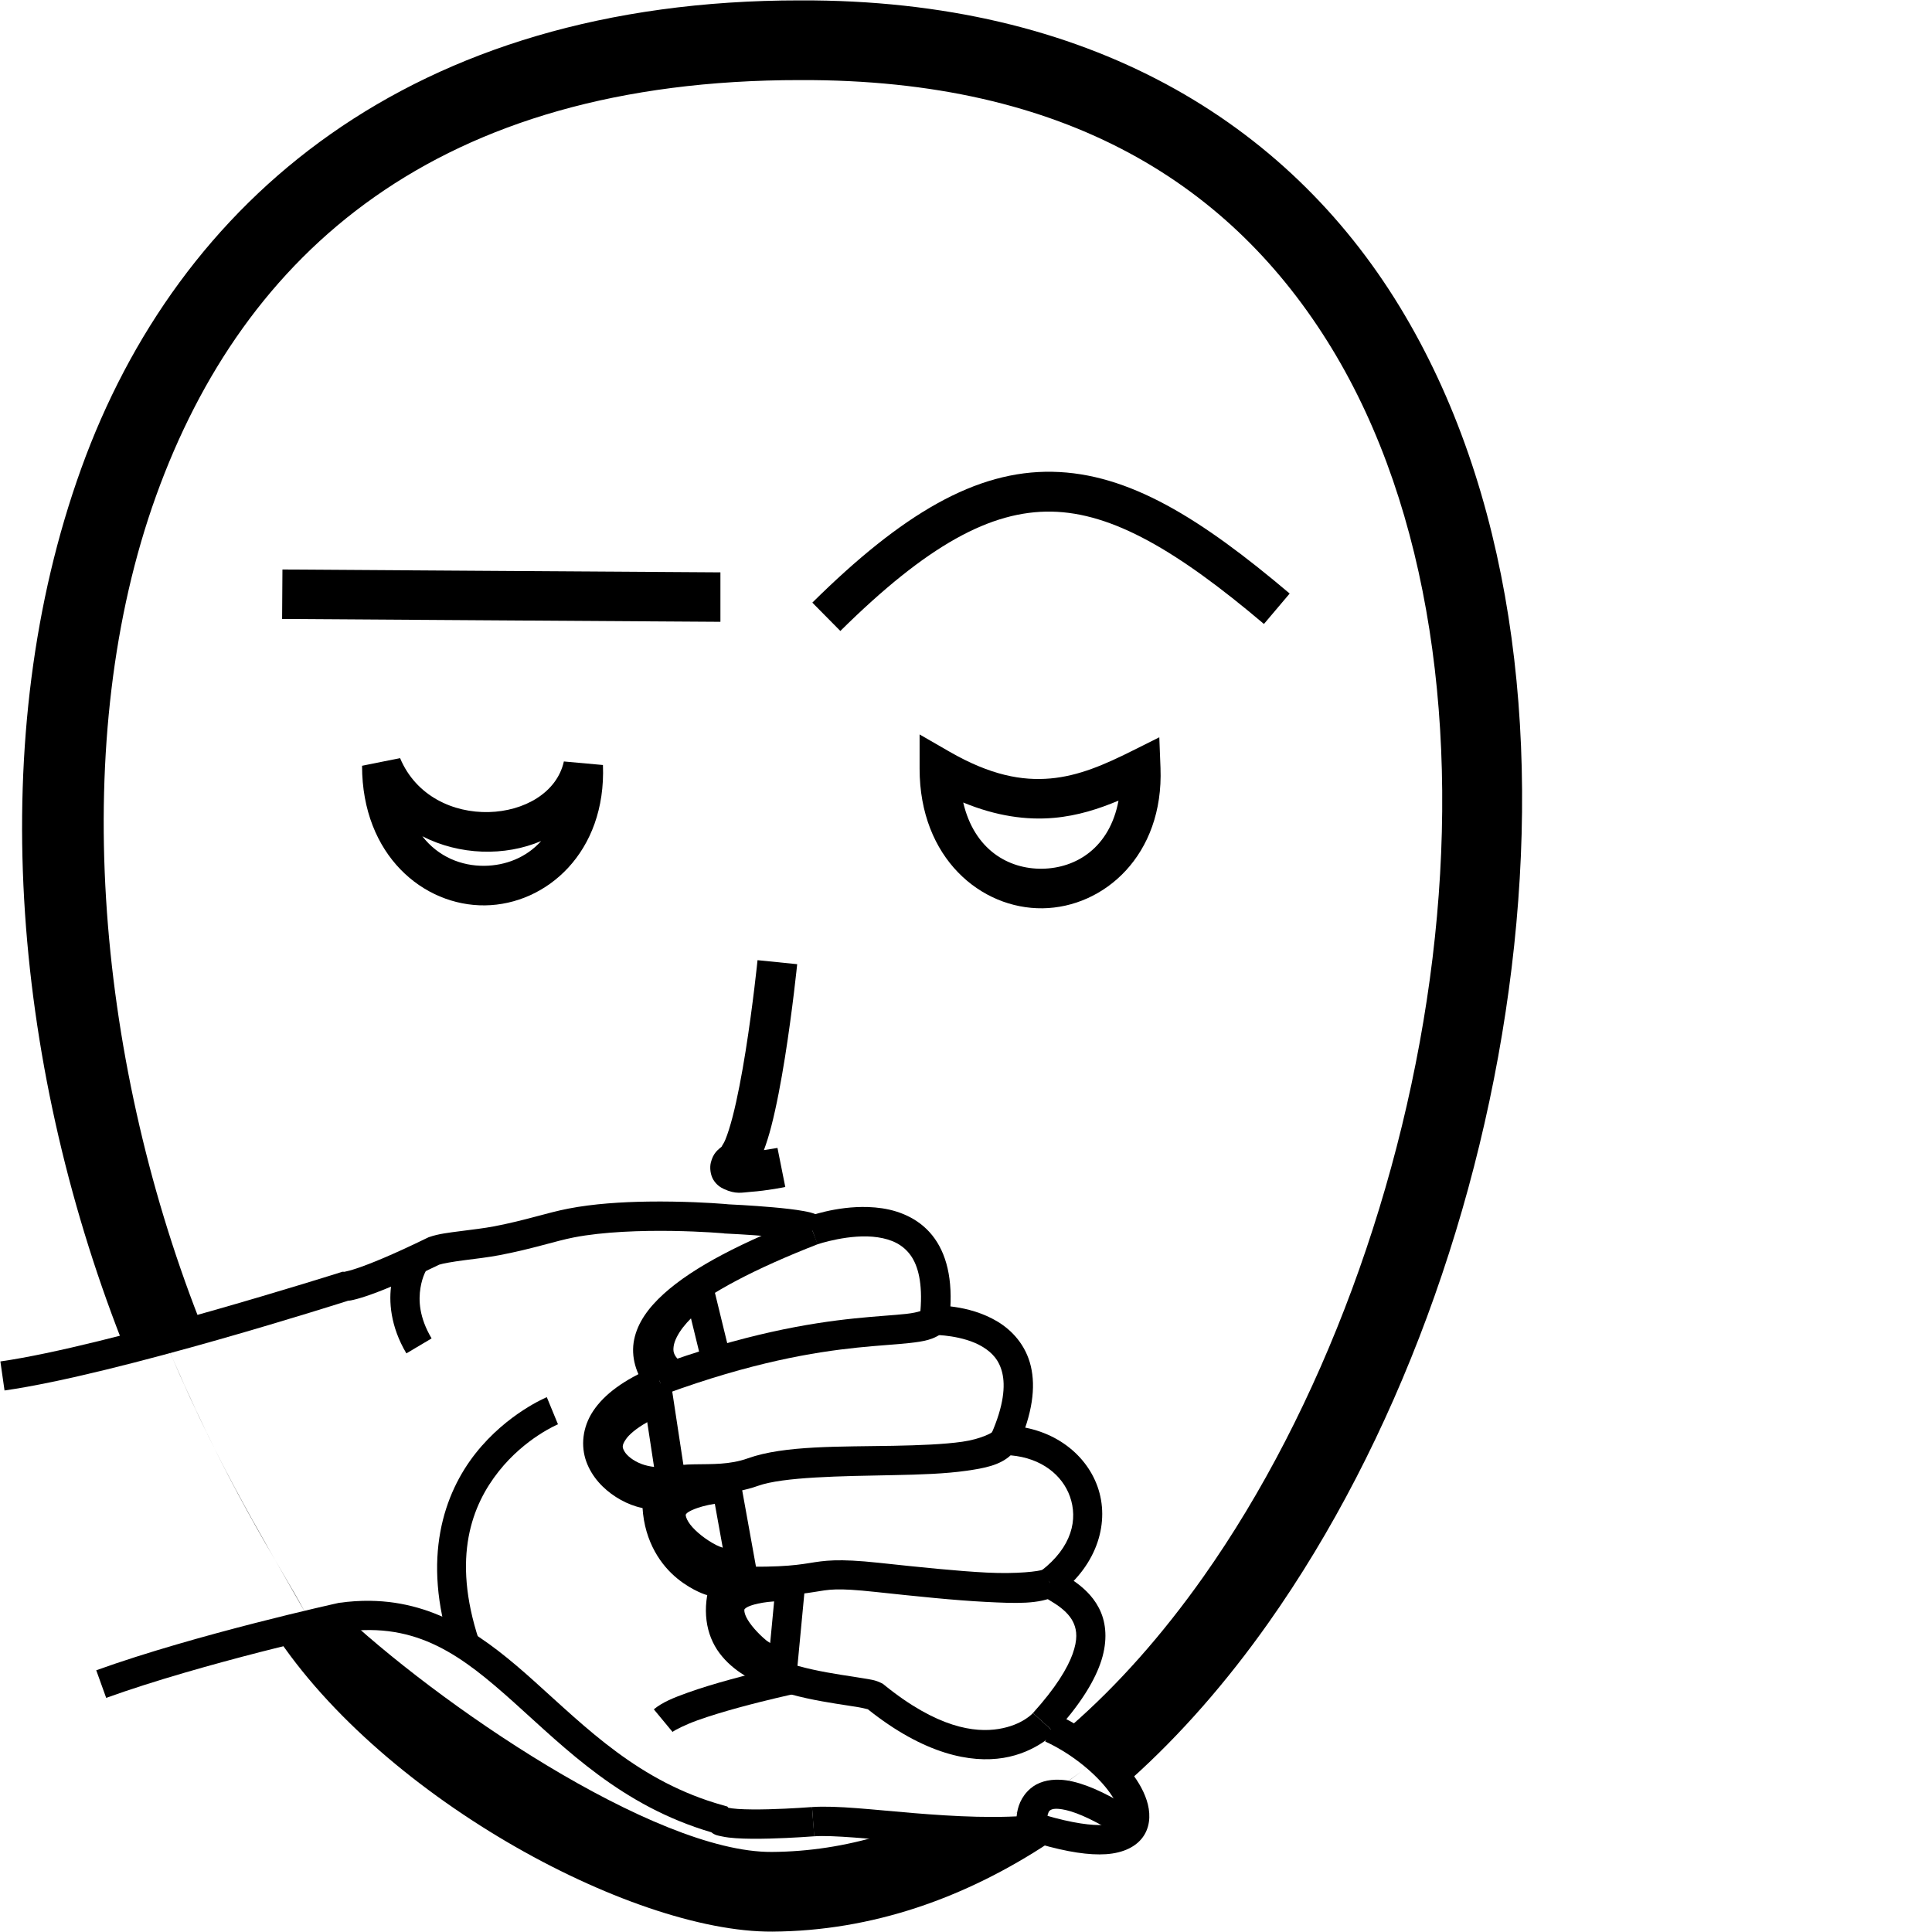 <?xml version="1.0" encoding="UTF-8" standalone="no"?>
<!-- Created with Inkscape (http://www.inkscape.org/) -->

<svg
   xmlns:dc="http://purl.org/dc/elements/1.1/"
   xmlns:cc="http://creativecommons.org/ns#"
   xmlns:rdf="http://www.w3.org/1999/02/22-rdf-syntax-ns#"
   xmlns:svg="http://www.w3.org/2000/svg"
   xmlns="http://www.w3.org/2000/svg"
   xmlns:sodipodi="http://sodipodi.sourceforge.net/DTD/sodipodi-0.dtd"
   xmlns:inkscape="http://www.inkscape.org/namespaces/inkscape"
   width="1000"
   height="1000"
   viewBox="0 0 1000 1000"
   version="1.1"
   id="svg5114"
   inkscape:version="0.92.4 (5da689c313, 2019-01-14)"
   sodipodi:docname="Pai - Mãe.svg">
  <defs
     id="defs5108" />
  <sodipodi:namedview
     id="base"
     pagecolor="#ffffff"
     bordercolor="#666666"
     borderopacity="1.0"
     inkscape:pageopacity="0.0"
     inkscape:pageshadow="2"
     inkscape:zoom="0.70710678"
     inkscape:cx="429.00075"
     inkscape:cy="435.94398"
     inkscape:document-units="px"
     inkscape:current-layer="layer1"
     showgrid="false"
     units="px"
     inkscape:window-width="681"
     inkscape:window-height="706"
     inkscape:window-x="-7"
     inkscape:window-y="0"
     inkscape:window-maximized="0" />
  <g
     inkscape:label="Camada 1"
     inkscape:groupmode="layer"
     id="layer1"
     transform="translate(0,-32.417)">
    <path
       style="color:#000000;font-style:normal;font-variant:normal;font-weight:normal;font-stretch:normal;font-size:medium;line-height:normal;font-family:sans-serif;font-variant-ligatures:normal;font-variant-position:normal;font-variant-caps:normal;font-variant-numeric:normal;font-variant-alternates:normal;font-feature-settings:normal;text-indent:0;text-align:start;text-decoration:none;text-decoration-line:none;text-decoration-style:solid;text-decoration-color:#000000;letter-spacing:normal;word-spacing:normal;text-transform:none;writing-mode:lr-tb;direction:ltr;text-orientation:mixed;dominant-baseline:auto;baseline-shift:baseline;text-anchor:start;white-space:normal;shape-padding:0;clip-rule:nonzero;display:inline;overflow:visible;visibility:visible;opacity:1;isolation:auto;mix-blend-mode:normal;color-interpolation:sRGB;color-interpolation-filters:linearRGB;solid-color:#000000;solid-opacity:1;vector-effect:none;fill:#000000;fill-opacity:1;fill-rule:nonzero;stroke:none;stroke-width:41.249;stroke-linecap:butt;stroke-linejoin:miter;stroke-miterlimit:4;stroke-dasharray:none;stroke-dashoffset:0;stroke-opacity:1;color-rendering:auto;image-rendering:auto;shape-rendering:auto;text-rendering:auto;enable-background:accumulate"
       d="M 414.122,32.617 C 212.365,32.572 92.019,136.384 42.049,274.893 -7.929,413.422 6.282,580.925 62.901,725.993 l 20.128,-5.295 c 33.807,81.027 61.159,120.537 74.968,146.392 -5.759,2.218 -14.11,4.733 -18.858,6.03 54.429,87.6 186.917,159.538 260.594,159.099 51.685,-0.308 100.022,-17.369 143.74,-46.331 -4.616,-3.733 -46.423,0.193 -45.232,-0.618 9.42,-5.268 57.036,-27.348 73.212,-46.968 6.871,5.865 10.209,10.97 13.826,15.129 25.885,-23.187 49.715,-50.575 71.156,-80.899 66.109,-93.493 111.063,-216.146 125.994,-339.255 14.931,-123.109 -0.019,-247.13 -58.025,-342.235 C 666.403,95.943 563.621,32.075 414.152,32.617 Z m 0.067,41.254 h 0.038 0.045 c 138.039,-0.508 223.658,54.609 274.916,138.65 51.258,84.041 66.421,199.322 52.295,315.789 -14.125,116.467 -57.395,233.67 -118.725,320.406 -21.082,29.815 -44.115,55.882 -68.683,77.276 6.48,4.366 10.062,6.732 17.378,12.311 -13.803,18.252 -73.272,46.936 -73.272,46.936 0,0 -32.822,-2.241 -42.313,-2.826 -18.388,5.504 -37.222,8.448 -56.381,8.562 -60.805,0.362 -174.216,-77.544 -225.151,-126.125 l -16.34,2.242 C 133.348,823.623 111.161,788.406 83.029,720.698 l 20.011,-5.543 C 49.52,578.03 35.581,414.375 80.852,288.893 126.122,163.411 226.027,73.802 414.189,73.87 Z"
       id="path10-9"
       inkscape:connector-curvature="0"
       sodipodi:nodetypes="csccccsccccssccccccsssccccsccccscc" />
    <path
       style="color:#000000;font-style:normal;font-variant:normal;font-weight:normal;font-stretch:normal;font-size:medium;line-height:normal;font-family:sans-serif;font-variant-ligatures:normal;font-variant-position:normal;font-variant-caps:normal;font-variant-numeric:normal;font-variant-alternates:normal;font-feature-settings:normal;text-indent:0;text-align:start;text-decoration:none;text-decoration-line:none;text-decoration-style:solid;text-decoration-color:#000000;letter-spacing:normal;word-spacing:normal;text-transform:none;writing-mode:lr-tb;direction:ltr;text-orientation:mixed;dominant-baseline:auto;baseline-shift:baseline;text-anchor:start;white-space:normal;shape-padding:0;clip-rule:nonzero;display:inline;overflow:visible;visibility:visible;opacity:1;isolation:auto;mix-blend-mode:normal;color-interpolation:sRGB;color-interpolation-filters:linearRGB;solid-color:#000000;solid-opacity:1;vector-effect:none;fill:#000000;fill-opacity:1;fill-rule:nonzero;stroke:none;stroke-width:20.624;stroke-linecap:butt;stroke-linejoin:miter;stroke-miterlimit:4;stroke-dasharray:none;stroke-dashoffset:0;stroke-opacity:1;color-rendering:auto;image-rendering:auto;shape-rendering:auto;text-rendering:auto;enable-background:accumulate"
       d="m 392.098,529.4 c 0,0 -2.326,22.957 -6.174,47.07 -1.924,12.057 -4.242,24.401 -6.732,33.994 -1.245,4.796 -2.549,8.916 -3.717,11.756 -1.168,2.84 -2.677,4.325 -1.594,3.422 -2.282,1.902 -4.699,3.49 -5.963,8.547 -0.632,2.529 -0.27,6.295 1.344,8.926 1.614,2.63 3.712,3.917 5.299,4.664 6.348,2.987 9.606,1.841 13.922,1.543 8.632,-0.595 17.98,-2.52 17.98,-2.52 l -4.045,-20.225 c 0,0 -3.182,0.556 -7.027,1.137 1.366,-3.664 2.613,-7.635 3.764,-12.066 2.783,-10.72 5.154,-23.505 7.137,-35.928 3.965,-24.846 6.326,-48.246 6.326,-48.246 z"
       id="path971"
       inkscape:connector-curvature="0" />
    <path
       style="color:#000000;font-style:normal;font-variant:normal;font-weight:normal;font-stretch:normal;font-size:medium;line-height:normal;font-family:sans-serif;font-variant-ligatures:normal;font-variant-position:normal;font-variant-caps:normal;font-variant-numeric:normal;font-variant-alternates:normal;font-feature-settings:normal;text-indent:0;text-align:start;text-decoration:none;text-decoration-line:none;text-decoration-style:solid;text-decoration-color:#000000;letter-spacing:normal;word-spacing:normal;text-transform:none;writing-mode:lr-tb;direction:ltr;text-orientation:mixed;dominant-baseline:auto;baseline-shift:baseline;text-anchor:start;white-space:normal;shape-padding:0;clip-rule:nonzero;display:inline;overflow:visible;visibility:visible;opacity:1;isolation:auto;mix-blend-mode:normal;color-interpolation:sRGB;color-interpolation-filters:linearRGB;solid-color:#000000;solid-opacity:1;vector-effect:none;fill:#000000;fill-opacity:1;fill-rule:nonzero;stroke:none;stroke-width:15.181;stroke-linecap:butt;stroke-linejoin:miter;stroke-miterlimit:4;stroke-dasharray:none;stroke-dashoffset:0;stroke-opacity:1;color-rendering:auto;image-rendering:auto;shape-rendering:auto;text-rendering:auto;enable-background:accumulate"
       d="m 335.178,654.361 c -13.397,0.199 -28.066,1.121 -41.006,3.633 -11.311,2.196 -21.782,5.975 -38.408,9.174 -4.97,0.956 -11.422,1.711 -17.48,2.494 -6.059,0.783 -11.464,1.407 -16.141,3.059 l -0.408,0.145 -0.391,0.189 c -19.008,9.269 -30.347,13.752 -36.666,15.859 -3.16,1.054 -5.063,1.513 -5.994,1.695 -0.373,0.073 -0.343,0.088 -0.314,0.1 l -1.104,-0.043 -1.268,0.402 c 0,0 -120.352,38.108 -175.799,46.029 L 2.346,752.125 C 61.116,743.729 179.103,706.011 180.23,705.65 c 0.588,-0.057 0.701,-0.013 1.373,-0.145 1.76,-0.345 4.246,-0.981 7.877,-2.191 7.157,-2.387 18.916,-7.105 37.834,-16.301 1.736,-0.596 7.061,-1.541 12.914,-2.297 5.906,-0.763 12.538,-1.514 18.402,-2.643 17.615,-3.389 28.714,-7.291 38.434,-9.178 15.301,-2.97 35.007,-3.586 50.744,-3.348 7.869,0.119 14.769,0.437 19.707,0.734 2.469,0.149 4.45,0.292 5.805,0.4 0.607,0.049 1.041,0.088 1.371,0.119 l 0.234,0.07 0.939,0.041 c 0,0 11.653,0.525 22.842,1.52 5.595,0.497 11.113,1.13 14.645,1.785 1.766,0.327 3.134,0.759 3.09,0.74 -0.022,-0.009 -0.509,0.076 -1.779,-1.426 -0.635,-0.751 -1.476,-2.164 -1.613,-3.984 -0.137,-1.821 0.565,-3.602 1.236,-4.561 l 12.438,8.705 c 0.842,-1.203 1.619,-3.224 1.465,-5.281 -0.155,-2.058 -1.106,-3.705 -1.936,-4.686 -1.659,-1.961 -2.877,-2.319 -3.924,-2.76 -2.093,-0.881 -3.949,-1.255 -6.209,-1.674 -4.519,-0.838 -10.247,-1.463 -16.068,-1.98 -11.422,-1.015 -22.624,-1.516 -23.061,-1.535 -0.034,-0.004 -0.081,-0.01 -0.113,-0.014 -0.182,-0.021 -0.363,-0.037 -0.584,-0.059 -0.441,-0.042 -1.023,-0.093 -1.758,-0.152 -1.47,-0.118 -3.54,-0.267 -6.107,-0.422 -5.134,-0.309 -12.245,-0.637 -20.389,-0.76 -4.072,-0.062 -8.396,-0.076 -12.861,-0.01 z"
       id="path6851"
       inkscape:connector-curvature="0" />
    <path
       style="color:#000000;font-style:normal;font-variant:normal;font-weight:normal;font-stretch:normal;font-size:medium;line-height:normal;font-family:sans-serif;font-variant-ligatures:normal;font-variant-position:normal;font-variant-caps:normal;font-variant-numeric:normal;font-variant-alternates:normal;font-feature-settings:normal;text-indent:0;text-align:start;text-decoration:none;text-decoration-line:none;text-decoration-style:solid;text-decoration-color:#000000;letter-spacing:normal;word-spacing:normal;text-transform:none;writing-mode:lr-tb;direction:ltr;text-orientation:mixed;dominant-baseline:auto;baseline-shift:baseline;text-anchor:start;white-space:normal;shape-padding:0;clip-rule:nonzero;display:inline;overflow:visible;visibility:visible;opacity:1;isolation:auto;mix-blend-mode:normal;color-interpolation:sRGB;color-interpolation-filters:linearRGB;solid-color:#000000;solid-opacity:1;vector-effect:none;fill:#000000;fill-opacity:1;fill-rule:nonzero;stroke:none;stroke-width:15.181;stroke-linecap:butt;stroke-linejoin:miter;stroke-miterlimit:4;stroke-dasharray:none;stroke-dashoffset:0;stroke-opacity:1;color-rendering:auto;image-rendering:auto;shape-rendering:auto;text-rendering:auto;enable-background:accumulate"
       d="m 449.307,657.178 c -16.779,-0.569 -31.389,5.027 -31.389,5.027 l 5.172,14.271 c 0,0 17.004,-5.765 31.252,-3.629 7.124,1.068 13,3.697 17.08,9.447 3.74,5.271 6.189,14.256 4.986,28.742 -1.543,0.495 -3.773,1.045 -7.369,1.447 -6.246,0.699 -15.227,1.148 -26.82,2.352 -23.186,2.408 -56.905,7.93 -103.521,25.043 l 5.23,14.25 c 45.393,-16.664 77.523,-21.874 99.857,-24.193 11.167,-1.16 19.863,-1.573 26.941,-2.365 7.078,-0.792 13.107,-1.629 18.094,-6.182 l 2.07,-1.893 0.344,-2.783 c 2.388,-19.322 -0.504,-33.44 -7.432,-43.203 -6.928,-9.763 -17.412,-14.207 -27.209,-15.676 -2.449,-0.367 -4.89,-0.575 -7.287,-0.656 z"
       id="path6853"
       inkscape:connector-curvature="0" />
    <path
       style="color:#000000;font-style:normal;font-variant:normal;font-weight:normal;font-stretch:normal;font-size:medium;line-height:normal;font-family:sans-serif;font-variant-ligatures:normal;font-variant-position:normal;font-variant-caps:normal;font-variant-numeric:normal;font-variant-alternates:normal;font-feature-settings:normal;text-indent:0;text-align:start;text-decoration:none;text-decoration-line:none;text-decoration-style:solid;text-decoration-color:#000000;letter-spacing:normal;word-spacing:normal;text-transform:none;writing-mode:lr-tb;direction:ltr;text-orientation:mixed;dominant-baseline:auto;baseline-shift:baseline;text-anchor:start;white-space:normal;shape-padding:0;clip-rule:nonzero;display:inline;overflow:visible;visibility:visible;opacity:1;isolation:auto;mix-blend-mode:normal;color-interpolation:sRGB;color-interpolation-filters:linearRGB;solid-color:#000000;solid-opacity:1;vector-effect:none;fill:#000000;fill-opacity:1;fill-rule:nonzero;stroke:none;stroke-width:15.181;stroke-linecap:butt;stroke-linejoin:miter;stroke-miterlimit:4;stroke-dasharray:none;stroke-dashoffset:0;stroke-opacity:1;color-rendering:auto;image-rendering:auto;shape-rendering:auto;text-rendering:auto;enable-background:accumulate"
       d="m 483.518,708.193 0.369,15.178 c 0,0 14.545,0.058 24.578,6.088 5.016,3.015 8.736,6.936 10.312,13.592 1.577,6.655 0.856,16.783 -5.738,31.717 l 13.887,6.133 c 7.45,-16.873 9.216,-30.405 6.623,-41.348 -2.593,-10.943 -9.699,-18.559 -17.264,-23.105 -15.129,-9.093 -32.768,-8.254 -32.768,-8.254 z"
       id="path6855"
       inkscape:connector-curvature="0" />
    <path
       style="color:#000000;font-style:normal;font-variant:normal;font-weight:normal;font-stretch:normal;font-size:medium;line-height:normal;font-family:sans-serif;font-variant-ligatures:normal;font-variant-position:normal;font-variant-caps:normal;font-variant-numeric:normal;font-variant-alternates:normal;font-feature-settings:normal;text-indent:0;text-align:start;text-decoration:none;text-decoration-line:none;text-decoration-style:solid;text-decoration-color:#000000;letter-spacing:normal;word-spacing:normal;text-transform:none;writing-mode:lr-tb;direction:ltr;text-orientation:mixed;dominant-baseline:auto;baseline-shift:baseline;text-anchor:start;white-space:normal;shape-padding:0;clip-rule:nonzero;display:inline;overflow:visible;visibility:visible;opacity:1;isolation:auto;mix-blend-mode:normal;color-interpolation:sRGB;color-interpolation-filters:linearRGB;solid-color:#000000;solid-opacity:1;vector-effect:none;fill:#000000;fill-opacity:1;fill-rule:nonzero;stroke:none;stroke-width:15.181;stroke-linecap:butt;stroke-linejoin:miter;stroke-miterlimit:4;stroke-dasharray:none;stroke-dashoffset:0;stroke-opacity:1;color-rendering:auto;image-rendering:auto;shape-rendering:auto;text-rendering:auto;enable-background:accumulate"
       d="m 515.967,770.166 -2.305,3.465 c -0.249,0.375 -5.928,3.64 -15.523,5.018 -9.596,1.377 -22.346,1.851 -35.842,2.113 -26.991,0.524 -56.354,-0.284 -75.17,6.465 -9.441,3.386 -18.661,2.946 -27.758,3.117 -4.549,0.086 -9.116,0.281 -13.768,1.861 -4.652,1.58 -9.281,5.017 -12.082,10.021 l 13.246,7.414 c 1.082,-1.932 1.815,-2.415 3.717,-3.061 1.902,-0.646 5.078,-0.982 9.174,-1.059 8.192,-0.154 19.863,0.561 32.596,-4.006 13.062,-4.685 43.05,-5.047 70.338,-5.576 13.644,-0.265 26.765,-0.693 37.705,-2.264 9.075,-1.303 17.136,-2.774 22.799,-7.977 16.103,1.38 26.812,10.349 30.701,21.309 4.151,11.698 1.263,26.079 -15.023,38.562 l 9.234,12.049 c 20.373,-15.615 26.469,-37.725 20.096,-55.688 -6.373,-17.962 -24.567,-31.244 -47.977,-31.686 z"
       id="path6857"
       inkscape:connector-curvature="0" />
    <path
       style="color:#000000;font-style:normal;font-variant:normal;font-weight:normal;font-stretch:normal;font-size:medium;line-height:normal;font-family:sans-serif;font-variant-ligatures:normal;font-variant-position:normal;font-variant-caps:normal;font-variant-numeric:normal;font-variant-alternates:normal;font-feature-settings:normal;text-indent:0;text-align:start;text-decoration:none;text-decoration-line:none;text-decoration-style:solid;text-decoration-color:#000000;letter-spacing:normal;word-spacing:normal;text-transform:none;writing-mode:lr-tb;direction:ltr;text-orientation:mixed;dominant-baseline:auto;baseline-shift:baseline;text-anchor:start;white-space:normal;shape-padding:0;clip-rule:nonzero;display:inline;overflow:visible;visibility:visible;opacity:1;isolation:auto;mix-blend-mode:normal;color-interpolation:sRGB;color-interpolation-filters:linearRGB;solid-color:#000000;solid-opacity:1;vector-effect:none;fill:#000000;fill-opacity:1;fill-rule:nonzero;stroke:none;stroke-width:15.181;stroke-linecap:butt;stroke-linejoin:miter;stroke-miterlimit:4;stroke-dasharray:none;stroke-dashoffset:0;stroke-opacity:1;color-rendering:auto;image-rendering:auto;shape-rendering:auto;text-rendering:auto;enable-background:accumulate"
       d="m 548.215,845.736 -9.652,11.717 c 3.328,2.742 6.53,4.151 9.795,6.596 3.265,2.445 6.057,5.314 7.512,8.859 1.454,3.545 1.999,8.074 -0.672,15.551 -2.671,7.477 -8.818,17.657 -20.559,30.633 l 11.254,10.188 c 12.6,-13.925 19.953,-25.502 23.602,-35.715 3.648,-10.213 3.335,-19.312 0.42,-26.418 -2.915,-7.106 -8.001,-11.912 -12.459,-15.25 -4.458,-3.338 -8.824,-5.817 -9.24,-6.16 z"
       id="path6859"
       inkscape:connector-curvature="0"
       sodipodi:nodetypes="ccsssccsscc" />
    <path
       style="color:#000000;font-style:normal;font-variant:normal;font-weight:normal;font-stretch:normal;font-size:medium;line-height:normal;font-family:sans-serif;font-variant-ligatures:normal;font-variant-position:normal;font-variant-caps:normal;font-variant-numeric:normal;font-variant-alternates:normal;font-feature-settings:normal;text-indent:0;text-align:start;text-decoration:none;text-decoration-line:none;text-decoration-style:solid;text-decoration-color:#000000;letter-spacing:normal;word-spacing:normal;text-transform:none;writing-mode:lr-tb;direction:ltr;text-orientation:mixed;dominant-baseline:auto;baseline-shift:baseline;text-anchor:start;white-space:normal;shape-padding:0;clip-rule:nonzero;display:inline;overflow:visible;visibility:visible;opacity:1;isolation:auto;mix-blend-mode:normal;color-interpolation:sRGB;color-interpolation-filters:linearRGB;solid-color:#000000;solid-opacity:1;vector-effect:none;fill:#000000;fill-opacity:1;fill-rule:nonzero;stroke:none;stroke-width:15.181;stroke-linecap:butt;stroke-linejoin:miter;stroke-miterlimit:4;stroke-dasharray:none;stroke-dashoffset:0;stroke-opacity:1;color-rendering:auto;image-rendering:auto;shape-rendering:auto;text-rendering:auto;enable-background:accumulate"
       d="m 547.33,920.014 -6.322,13.803 c 12.322,5.644 23.939,14.784 31.078,23.438 3.57,4.327 5.984,8.539 7.002,11.668 1.017,3.129 0.686,4.607 0.217,5.389 -0.466,0.777 -1.779,2.288 -7.855,2.686 -6.076,0.398 -16.145,-0.825 -30.604,-5.068 l -1.455,-0.426 -1.506,0.164 c -20.532,2.239 -43.888,0.946 -64.984,-0.795 -21.096,-1.741 -39.682,-4.002 -52.598,-3.131 l 1.104,15.141 c 9.914,-0.669 28.867,1.355 50.246,3.119 20.887,1.724 44.383,3.074 66.309,0.863 14.728,4.22 25.799,5.85 34.48,5.281 8.969,-0.587 16.247,-3.967 19.881,-10.023 3.341,-5.569 3.073,-12.14 1.201,-17.895 -1.872,-5.755 -5.298,-11.263 -9.729,-16.633 -8.86,-10.74 -21.877,-20.898 -36.465,-27.58 z"
       id="path6861"
       inkscape:connector-curvature="0"
       sodipodi:nodetypes="ccsscccccsccscscssc" />
    <path
       style="color:#000000;font-style:normal;font-variant:normal;font-weight:normal;font-stretch:normal;font-size:medium;line-height:normal;font-family:sans-serif;font-variant-ligatures:normal;font-variant-position:normal;font-variant-caps:normal;font-variant-numeric:normal;font-variant-alternates:normal;font-feature-settings:normal;text-indent:0;text-align:start;text-decoration:none;text-decoration-line:none;text-decoration-style:solid;text-decoration-color:#000000;letter-spacing:normal;word-spacing:normal;text-transform:none;writing-mode:lr-tb;direction:ltr;text-orientation:mixed;dominant-baseline:auto;baseline-shift:baseline;text-anchor:start;white-space:normal;shape-padding:0;clip-rule:nonzero;display:inline;overflow:visible;visibility:visible;opacity:1;isolation:auto;mix-blend-mode:normal;color-interpolation:sRGB;color-interpolation-filters:linearRGB;solid-color:#000000;solid-opacity:1;vector-effect:none;fill:#000000;fill-opacity:1;fill-rule:nonzero;stroke:none;stroke-width:15.181;stroke-linecap:butt;stroke-linejoin:miter;stroke-miterlimit:4;stroke-dasharray:none;stroke-dashoffset:0;stroke-opacity:1;color-rendering:auto;image-rendering:auto;shape-rendering:auto;text-rendering:auto;enable-background:accumulate"
       d="m 191.455,860.996 c -5.057,-0.059 -10.32,0.269 -15.814,1.033 l -0.297,0.041 -0.293,0.065 c 0,0 -73.277,16.112 -125.234,34.816 l 5.143,14.283 c 49.915,-17.969 121.98,-33.966 123.014,-34.195 38.212,-5.223 61.263,12.522 88.129,36.615 26.539,23.8 55.652,53.536 102.039,67.137 2.077,1.665 3.848,1.774 5.574,2.154 2.216,0.488 4.56,0.744 7.156,0.924 5.192,0.36 11.314,0.347 17.295,0.197 11.961,-0.299 23.32,-1.191 23.32,-1.191 l -1.184,-15.135 c 0,0 -11.072,0.864 -22.518,1.15 -5.723,0.143 -11.548,0.133 -15.865,-0.166 -2.15,-0.149 -3.935,-0.388 -4.922,-0.604 l -0.547,-0.656 -2.273,-0.637 c -43.38,-12.144 -70.458,-39.83 -97.941,-64.477 -24.048,-21.566 -49.379,-40.942 -84.781,-41.355 z"
       id="path6863"
       inkscape:connector-curvature="0" />
    <path
       style="color:#000000;font-style:normal;font-variant:normal;font-weight:normal;font-stretch:normal;font-size:medium;line-height:normal;font-family:sans-serif;font-variant-ligatures:normal;font-variant-position:normal;font-variant-caps:normal;font-variant-numeric:normal;font-variant-alternates:normal;font-feature-settings:normal;text-indent:0;text-align:start;text-decoration:none;text-decoration-line:none;text-decoration-style:solid;text-decoration-color:#000000;letter-spacing:normal;word-spacing:normal;text-transform:none;writing-mode:lr-tb;direction:ltr;text-orientation:mixed;dominant-baseline:auto;baseline-shift:baseline;text-anchor:start;white-space:normal;shape-padding:0;clip-rule:nonzero;display:inline;overflow:visible;visibility:visible;opacity:1;isolation:auto;mix-blend-mode:normal;color-interpolation:sRGB;color-interpolation-filters:linearRGB;solid-color:#000000;solid-opacity:1;vector-effect:none;fill:#000000;fill-opacity:1;fill-rule:nonzero;stroke:none;stroke-width:15.181;stroke-linecap:butt;stroke-linejoin:miter;stroke-miterlimit:4;stroke-dasharray:none;stroke-dashoffset:0;stroke-opacity:1;color-rendering:auto;image-rendering:auto;shape-rendering:auto;text-rendering:auto;enable-background:accumulate"
       d="m 417.748,662.27 c -32.988,12.859 -58.557,25.664 -74.25,39.889 -7.847,7.112 -13.444,14.799 -15.256,23.59 -1.812,8.791 0.871,18.079 7.119,25.969 l 11.9,-9.426 c -4.229,-5.34 -5.035,-9.197 -4.152,-13.477 0.882,-4.28 4.165,-9.59 10.584,-15.408 12.839,-11.637 37.344,-24.433 69.568,-36.994 -1.838,-4.725 -3.676,-9.439 -5.514,-14.143 z"
       id="path6865"
       inkscape:connector-curvature="0"
       sodipodi:nodetypes="csscccscc" />
    <path
       style="color:#000000;font-style:normal;font-variant:normal;font-weight:normal;font-stretch:normal;font-size:medium;line-height:normal;font-family:sans-serif;font-variant-ligatures:normal;font-variant-position:normal;font-variant-caps:normal;font-variant-numeric:normal;font-variant-alternates:normal;font-feature-settings:normal;text-indent:0;text-align:start;text-decoration:none;text-decoration-line:none;text-decoration-style:solid;text-decoration-color:#000000;letter-spacing:normal;word-spacing:normal;text-transform:none;writing-mode:lr-tb;direction:ltr;text-orientation:mixed;dominant-baseline:auto;baseline-shift:baseline;text-anchor:start;white-space:normal;shape-padding:0;clip-rule:nonzero;display:inline;overflow:visible;visibility:visible;opacity:1;isolation:auto;mix-blend-mode:normal;color-interpolation:sRGB;color-interpolation-filters:linearRGB;solid-color:#000000;solid-opacity:1;vector-effect:none;fill:#000000;fill-opacity:1;fill-rule:nonzero;stroke:none;stroke-width:15.181;stroke-linecap:butt;stroke-linejoin:miter;stroke-miterlimit:4;stroke-dasharray:none;stroke-dashoffset:0;stroke-opacity:1;color-rendering:auto;image-rendering:auto;shape-rendering:auto;text-rendering:auto;enable-background:accumulate"
       d="m 338.348,740.016 c -15.479,6.568 -25.532,14.085 -31.273,22.658 -5.741,8.574 -6.477,18.354 -3.607,26.262 2.869,7.908 8.68,14.056 15.322,18.312 6.643,4.257 14.228,6.79 21.879,6.258 l -1.053,-15.145 c -3.27,0.228 -8.309,-1.123 -12.635,-3.895 -4.325,-2.772 -7.825,-6.797 -9.244,-10.709 -1.419,-3.912 -1.424,-7.598 1.951,-12.639 3.375,-5.04 10.821,-11.287 24.59,-17.129 z"
       id="path6867"
       inkscape:connector-curvature="0" />
    <path
       style="color:#000000;font-style:normal;font-variant:normal;font-weight:normal;font-stretch:normal;font-size:medium;line-height:normal;font-family:sans-serif;font-variant-ligatures:normal;font-variant-position:normal;font-variant-caps:normal;font-variant-numeric:normal;font-variant-alternates:normal;font-feature-settings:normal;text-indent:0;text-align:start;text-decoration:none;text-decoration-line:none;text-decoration-style:solid;text-decoration-color:#000000;letter-spacing:normal;word-spacing:normal;text-transform:none;writing-mode:lr-tb;direction:ltr;text-orientation:mixed;dominant-baseline:auto;baseline-shift:baseline;text-anchor:start;white-space:normal;shape-padding:0;clip-rule:nonzero;display:inline;overflow:visible;visibility:visible;opacity:1;isolation:auto;mix-blend-mode:normal;color-interpolation:sRGB;color-interpolation-filters:linearRGB;solid-color:#000000;solid-opacity:1;vector-effect:none;fill:#000000;fill-opacity:1;fill-rule:nonzero;stroke:none;stroke-width:15.181;stroke-linecap:butt;stroke-linejoin:miter;stroke-miterlimit:4;stroke-dasharray:none;stroke-dashoffset:0;stroke-opacity:1;color-rendering:auto;image-rendering:auto;shape-rendering:auto;text-rendering:auto;enable-background:accumulate"
       d="m 332.562,805.512 c -1.092,19.669 6.812,33.36 15.035,41.299 8.223,7.939 17.119,10.832 17.119,10.832 l 0.994,0.322 1.043,0.043 c 33.929,1.37 46.207,-0.222 54.461,-1.543 8.254,-1.321 11.387,-2.27 32.029,-0.055 21.226,2.278 40.857,4.333 56.838,5.143 15.981,0.81 27.6,1.282 36.641,-3.139 l -6.668,-13.639 c -2.064,1.009 -13.899,2.391 -29.203,1.615 -15.304,-0.775 -34.79,-2.799 -55.988,-5.074 -21.399,-2.297 -28.13,-1.109 -36.047,0.158 -7.793,1.247 -18.03,2.638 -50.141,1.398 -0.982,-0.353 -5.409,-2.035 -10.535,-6.984 -5.723,-5.525 -11.278,-14.08 -10.42,-29.535 z"
       id="path6869"
       inkscape:connector-curvature="0" />
    <path
       style="color:#000000;font-style:normal;font-variant:normal;font-weight:normal;font-stretch:normal;font-size:medium;line-height:normal;font-family:sans-serif;font-variant-ligatures:normal;font-variant-position:normal;font-variant-caps:normal;font-variant-numeric:normal;font-variant-alternates:normal;font-feature-settings:normal;text-indent:0;text-align:start;text-decoration:none;text-decoration-line:none;text-decoration-style:solid;text-decoration-color:#000000;letter-spacing:normal;word-spacing:normal;text-transform:none;writing-mode:lr-tb;direction:ltr;text-orientation:mixed;dominant-baseline:auto;baseline-shift:baseline;text-anchor:start;white-space:normal;shape-padding:0;clip-rule:nonzero;display:inline;overflow:visible;visibility:visible;opacity:1;isolation:auto;mix-blend-mode:normal;color-interpolation:sRGB;color-interpolation-filters:linearRGB;solid-color:#000000;solid-opacity:1;vector-effect:none;fill:#000000;fill-opacity:1;fill-rule:nonzero;stroke:none;stroke-width:15.181;stroke-linecap:butt;stroke-linejoin:miter;stroke-miterlimit:4;stroke-dasharray:none;stroke-dashoffset:0;stroke-opacity:1;color-rendering:auto;image-rendering:auto;shape-rendering:auto;text-rendering:auto;enable-background:accumulate"
       d="m 368.086,850.041 c -5.03,15.171 -2.767,28.537 4.297,37.996 7.064,9.459 17.767,15.007 28.711,18.836 10.944,3.829 22.395,5.903 31.668,7.383 4.637,0.74 8.734,1.327 11.816,1.855 2.908,0.498 4.899,1.182 4.543,0.963 29.467,23.539 53.459,27.957 70.238,25.225 16.995,-2.767 26.533,-13.02 26.533,-13.02 l -11.25,-10.191 c 0,0 -5.386,6.22 -17.723,8.229 -12.337,2.009 -31.707,-0.429 -59.348,-22.867 l -0.645,-0.523 -0.744,-0.371 c -3.225,-1.613 -5.615,-1.819 -9.043,-2.406 -3.428,-0.587 -7.497,-1.168 -11.988,-1.885 -8.983,-1.433 -19.632,-3.427 -29.045,-6.721 -9.413,-3.293 -17.328,-7.922 -21.561,-13.59 -4.233,-5.668 -5.947,-12.381 -2.051,-24.135 z"
       id="path6871"
       inkscape:connector-curvature="0" />
    <path
       style="color:#000000;font-style:normal;font-variant:normal;font-weight:normal;font-stretch:normal;font-size:medium;line-height:normal;font-family:sans-serif;font-variant-ligatures:normal;font-variant-position:normal;font-variant-caps:normal;font-variant-numeric:normal;font-variant-alternates:normal;font-feature-settings:normal;text-indent:0;text-align:start;text-decoration:none;text-decoration-line:none;text-decoration-style:solid;text-decoration-color:#000000;letter-spacing:normal;word-spacing:normal;text-transform:none;writing-mode:lr-tb;direction:ltr;text-orientation:mixed;dominant-baseline:auto;baseline-shift:baseline;text-anchor:start;white-space:normal;shape-padding:0;clip-rule:nonzero;display:inline;overflow:visible;visibility:visible;opacity:1;isolation:auto;mix-blend-mode:normal;color-interpolation:sRGB;color-interpolation-filters:linearRGB;solid-color:#000000;solid-opacity:1;vector-effect:none;fill:#000000;fill-opacity:1;fill-rule:nonzero;stroke:none;stroke-width:15.181;stroke-linecap:butt;stroke-linejoin:miter;stroke-miterlimit:4;stroke-dasharray:none;stroke-dashoffset:0;stroke-opacity:1;color-rendering:auto;image-rendering:auto;shape-rendering:auto;text-rendering:auto;enable-background:accumulate"
       d="m 283.027,755.596 c 0,0 -20.503,8.393 -36.807,28.992 -16.304,20.6 -28.265,54.257 -12.768,101.379 l 14.422,-4.742 c -14.151,-43.03 -3.485,-69.861 10.25,-87.215 13.735,-17.354 30.682,-24.377 30.682,-24.377 z"
       id="path6873"
       inkscape:connector-curvature="0" />
    <path
       style="color:#000000;font-style:normal;font-variant:normal;font-weight:normal;font-stretch:normal;font-size:medium;line-height:normal;font-family:sans-serif;font-variant-ligatures:normal;font-variant-position:normal;font-variant-caps:normal;font-variant-numeric:normal;font-variant-alternates:normal;font-feature-settings:normal;text-indent:0;text-align:start;text-decoration:none;text-decoration-line:none;text-decoration-style:solid;text-decoration-color:#000000;letter-spacing:normal;word-spacing:normal;text-transform:none;writing-mode:lr-tb;direction:ltr;text-orientation:mixed;dominant-baseline:auto;baseline-shift:baseline;text-anchor:start;white-space:normal;shape-padding:0;clip-rule:nonzero;display:inline;overflow:visible;visibility:visible;opacity:1;isolation:auto;mix-blend-mode:normal;color-interpolation:sRGB;color-interpolation-filters:linearRGB;solid-color:#000000;solid-opacity:1;vector-effect:none;fill:#000000;fill-opacity:1;fill-rule:nonzero;stroke:none;stroke-width:15.181;stroke-linecap:butt;stroke-linejoin:miter;stroke-miterlimit:4;stroke-dasharray:none;stroke-dashoffset:0;stroke-opacity:1;color-rendering:auto;image-rendering:auto;shape-rendering:auto;text-rendering:auto;enable-background:accumulate"
       d="m 208.211,681.133 c 0,0 -4.058,6.204 -5.564,15.48 -1.507,9.277 -0.621,22.304 7.693,36.312 l 13.055,-7.748 c -6.51,-10.968 -6.793,-19.797 -5.764,-26.131 1.029,-6.334 3.213,-9.496 3.213,-9.496 z"
       id="path6875"
       inkscape:connector-curvature="0" />
    <path
       style="color:#000000;font-style:normal;font-variant:normal;font-weight:normal;font-stretch:normal;font-size:medium;line-height:normal;font-family:sans-serif;font-variant-ligatures:normal;font-variant-position:normal;font-variant-caps:normal;font-variant-numeric:normal;font-variant-alternates:normal;font-feature-settings:normal;text-indent:0;text-align:start;text-decoration:none;text-decoration-line:none;text-decoration-style:solid;text-decoration-color:#000000;letter-spacing:normal;word-spacing:normal;text-transform:none;writing-mode:lr-tb;direction:ltr;text-orientation:mixed;dominant-baseline:auto;baseline-shift:baseline;text-anchor:start;white-space:normal;shape-padding:0;clip-rule:nonzero;display:inline;overflow:visible;visibility:visible;opacity:1;isolation:auto;mix-blend-mode:normal;color-interpolation:sRGB;color-interpolation-filters:linearRGB;solid-color:#000000;solid-opacity:1;vector-effect:none;fill:#000000;fill-opacity:1;fill-rule:nonzero;stroke:none;stroke-width:15.181;stroke-linecap:butt;stroke-linejoin:miter;stroke-miterlimit:4;stroke-dasharray:none;stroke-dashoffset:0;stroke-opacity:1;color-rendering:auto;image-rendering:auto;shape-rendering:auto;text-rendering:auto;enable-background:accumulate"
       d="m 407.199,894.52 c 0,0 -13.72,2.96 -28.928,7.123 -7.604,2.081 -15.592,4.461 -22.578,6.988 -6.986,2.528 -12.747,4.789 -17.271,8.535 l 9.682,11.693 c 1.132,-0.938 6.391,-3.651 12.754,-5.953 6.363,-2.302 14.056,-4.605 21.422,-6.621 14.733,-4.033 28.123,-6.928 28.123,-6.928 z"
       id="path6877"
       inkscape:connector-curvature="0" />
    <path
       style="color:#000000;font-style:normal;font-variant:normal;font-weight:normal;font-stretch:normal;font-size:medium;line-height:normal;font-family:sans-serif;font-variant-ligatures:normal;font-variant-position:normal;font-variant-caps:normal;font-variant-numeric:normal;font-variant-alternates:normal;font-feature-settings:normal;text-indent:0;text-align:start;text-decoration:none;text-decoration-line:none;text-decoration-style:solid;text-decoration-color:#000000;letter-spacing:normal;word-spacing:normal;text-transform:none;writing-mode:lr-tb;direction:ltr;text-orientation:mixed;dominant-baseline:auto;baseline-shift:baseline;text-anchor:start;white-space:normal;shape-padding:0;clip-rule:nonzero;display:inline;overflow:visible;visibility:visible;opacity:1;isolation:auto;mix-blend-mode:normal;color-interpolation:sRGB;color-interpolation-filters:linearRGB;solid-color:#000000;solid-opacity:1;vector-effect:none;fill:#000000;fill-opacity:1;fill-rule:nonzero;stroke:none;stroke-width:15.181;stroke-linecap:butt;stroke-linejoin:miter;stroke-miterlimit:4;stroke-dasharray:none;stroke-dashoffset:0;stroke-opacity:1;color-rendering:auto;image-rendering:auto;shape-rendering:auto;text-rendering:auto;enable-background:accumulate"
       d="m 366.865,688.521 -9.07,6.25 c 0,0 -9.19,6.193 -16.344,15.469 -3.577,4.638 -6.873,10.188 -7.797,16.877 -0.924,6.689 1.336,14.473 7.244,20.346 l 10.703,-10.766 c -3.045,-3.026 -3.28,-4.825 -2.91,-7.504 0.37,-2.678 2.155,-6.28 4.779,-9.682 1.293,-1.677 2.738,-3.265 4.176,-4.715 l 5.418,22.213 14.748,-3.598 z"
       id="path7424"
       inkscape:connector-curvature="0" />
    <path
       style="color:#000000;font-style:normal;font-variant:normal;font-weight:normal;font-stretch:normal;font-size:medium;line-height:normal;font-family:sans-serif;font-variant-ligatures:normal;font-variant-position:normal;font-variant-caps:normal;font-variant-numeric:normal;font-variant-alternates:normal;font-feature-settings:normal;text-indent:0;text-align:start;text-decoration:none;text-decoration-line:none;text-decoration-style:solid;text-decoration-color:#000000;letter-spacing:normal;word-spacing:normal;text-transform:none;writing-mode:lr-tb;direction:ltr;text-orientation:mixed;dominant-baseline:auto;baseline-shift:baseline;text-anchor:start;white-space:normal;shape-padding:0;clip-rule:nonzero;display:inline;overflow:visible;visibility:visible;opacity:1;isolation:auto;mix-blend-mode:normal;color-interpolation:sRGB;color-interpolation-filters:linearRGB;solid-color:#000000;solid-opacity:1;vector-effect:none;fill:#000000;fill-opacity:1;fill-rule:nonzero;stroke:none;stroke-width:15.181;stroke-linecap:butt;stroke-linejoin:miter;stroke-miterlimit:4;stroke-dasharray:none;stroke-dashoffset:0;stroke-opacity:1;color-rendering:auto;image-rendering:auto;shape-rendering:auto;text-rendering:auto;enable-background:accumulate"
       d="m 346.994,746.398 -8.969,3.75 c -13.167,5.507 -21.689,11.464 -26.576,18.631 -4.887,7.167 -4.997,16.141 -1.355,22.506 3.642,6.365 9.791,10.518 16.602,13.09 6.811,2.572 14.492,3.545 22.016,2.158 l 7.236,-1.332 z m -11.988,22.123 3.529,23.168 c -2.225,-0.274 -4.456,-0.752 -6.479,-1.516 -4.347,-1.641 -7.601,-4.355 -8.785,-6.426 -1.185,-2.071 -1.544,-3.099 0.719,-6.416 1.58,-2.317 5.148,-5.474 11.016,-8.811 z"
       id="path7426"
       inkscape:connector-curvature="0" />
    <path
       style="color:#000000;font-style:normal;font-variant:normal;font-weight:normal;font-stretch:normal;font-size:medium;line-height:normal;font-family:sans-serif;font-variant-ligatures:normal;font-variant-position:normal;font-variant-caps:normal;font-variant-numeric:normal;font-variant-alternates:normal;font-feature-settings:normal;text-indent:0;text-align:start;text-decoration:none;text-decoration-line:none;text-decoration-style:solid;text-decoration-color:#000000;letter-spacing:normal;word-spacing:normal;text-transform:none;writing-mode:lr-tb;direction:ltr;text-orientation:mixed;dominant-baseline:auto;baseline-shift:baseline;text-anchor:start;white-space:normal;shape-padding:0;clip-rule:nonzero;display:inline;overflow:visible;visibility:visible;opacity:1;isolation:auto;mix-blend-mode:normal;color-interpolation:sRGB;color-interpolation-filters:linearRGB;solid-color:#000000;solid-opacity:1;vector-effect:none;fill:#000000;fill-opacity:1;fill-rule:nonzero;stroke:none;stroke-width:15.181;stroke-linecap:butt;stroke-linejoin:miter;stroke-miterlimit:4;stroke-dasharray:none;stroke-dashoffset:0;stroke-opacity:1;color-rendering:auto;image-rendering:auto;shape-rendering:auto;text-rendering:auto;enable-background:accumulate"
       d="m 382.43,794.252 -6.816,0.506 c -16.305,1.207 -26.565,4.299 -32.377,11.895 -2.906,3.798 -3.899,8.791 -3.193,13.016 0.706,4.225 2.675,7.795 5.094,10.984 4.838,6.378 11.737,11.5 18.836,15.09 7.099,3.59 14.098,6.597 22.094,3.562 l 5.898,-2.238 z m -12.441,16.527 4.102,22.723 c -1.059,-0.353 -2.152,-0.743 -3.266,-1.307 -5.246,-2.653 -10.772,-6.997 -13.594,-10.717 -1.411,-1.86 -2.078,-3.494 -2.215,-4.311 -0.136,-0.817 -0.174,-0.701 0.277,-1.291 0.74,-0.967 5.241,-3.572 14.695,-5.098 z"
       id="path7430"
       inkscape:connector-curvature="0" />
    <path
       style="color:#000000;font-style:normal;font-variant:normal;font-weight:normal;font-stretch:normal;font-size:medium;line-height:normal;font-family:sans-serif;font-variant-ligatures:normal;font-variant-position:normal;font-variant-caps:normal;font-variant-numeric:normal;font-variant-alternates:normal;font-feature-settings:normal;text-indent:0;text-align:start;text-decoration:none;text-decoration-line:none;text-decoration-style:solid;text-decoration-color:#000000;letter-spacing:normal;word-spacing:normal;text-transform:none;writing-mode:lr-tb;direction:ltr;text-orientation:mixed;dominant-baseline:auto;baseline-shift:baseline;text-anchor:start;white-space:normal;shape-padding:0;clip-rule:nonzero;display:inline;overflow:visible;visibility:visible;opacity:1;isolation:auto;mix-blend-mode:normal;color-interpolation:sRGB;color-interpolation-filters:linearRGB;solid-color:#000000;solid-opacity:1;vector-effect:none;fill:#000000;fill-opacity:1;fill-rule:nonzero;stroke:none;stroke-width:15.181;stroke-linecap:butt;stroke-linejoin:miter;stroke-miterlimit:4;stroke-dasharray:none;stroke-dashoffset:0;stroke-opacity:1;color-rendering:auto;image-rendering:auto;shape-rendering:auto;text-rendering:auto;enable-background:accumulate"
       d="m 409.221,845.887 c -16.101,-0.361 -26.388,1.461 -33.297,7.5 -3.454,3.019 -5.557,7.454 -5.807,11.639 -0.25,4.184 0.946,7.943 2.617,11.309 3.342,6.732 8.795,12.4 14.379,16.975 5.584,4.575 10.401,8.105 16.832,9.113 l 7.971,1.25 5.461,-57.604 z m -8.535,15.408 -2.041,21.529 c -0.666,-0.468 -1.267,-0.731 -1.91,-1.258 -4.386,-3.593 -8.635,-8.423 -10.402,-11.982 -0.884,-1.78 -1.093,-3.114 -1.061,-3.654 0.032,-0.541 -0.102,-0.462 0.643,-1.113 1.167,-1.02 5.893,-2.892 14.771,-3.521 z"
       id="path7432"
       inkscape:connector-curvature="0" />
    <path
       style="color:#000000;font-style:normal;font-variant:normal;font-weight:normal;font-stretch:normal;font-size:medium;line-height:normal;font-family:sans-serif;font-variant-ligatures:normal;font-variant-position:normal;font-variant-caps:normal;font-variant-numeric:normal;font-variant-alternates:normal;font-feature-settings:normal;text-indent:0;text-align:start;text-decoration:none;text-decoration-line:none;text-decoration-style:solid;text-decoration-color:#000000;letter-spacing:normal;word-spacing:normal;text-transform:none;writing-mode:lr-tb;direction:ltr;text-orientation:mixed;dominant-baseline:auto;baseline-shift:baseline;text-anchor:start;white-space:normal;shape-padding:0;clip-rule:nonzero;display:inline;overflow:visible;visibility:visible;opacity:1;isolation:auto;mix-blend-mode:normal;color-interpolation:sRGB;color-interpolation-filters:linearRGB;solid-color:#000000;solid-opacity:1;vector-effect:none;fill:#000000;fill-opacity:1;fill-rule:nonzero;stroke:none;stroke-width:15.181;stroke-linecap:butt;stroke-linejoin:miter;stroke-miterlimit:4;stroke-dasharray:none;stroke-dashoffset:0;stroke-opacity:1;color-rendering:auto;image-rendering:auto;shape-rendering:auto;text-rendering:auto;enable-background:accumulate"
       d="m 548.699,953.609 c -6.268,-0.288 -11.598,1.32 -15.354,4.562 -10.014,8.647 -6.711,21.729 -6.711,21.729 l 14.988,-2.404 c 0,0 0.153,-6.546 1.645,-7.834 0.746,-0.644 2.356,-1.772 8.564,-0.334 6.209,1.438 16.216,5.815 30.432,15.217 l 8.373,-12.662 c -15.094,-9.983 -26.282,-15.237 -35.379,-17.344 -2.274,-0.527 -4.469,-0.834 -6.559,-0.93 z"
       id="path7434"
       inkscape:connector-curvature="0" />
    <path
       inkscape:connector-curvature="0"
       id="path1039-4-5-6-98-9"
       d="m 146.191,327.184 -0.173,25.597 c 0,0 55.728,0.369 111.939,0.74 56.211,0.371 111.36,0.743 114.931,0.743 v -25.597 c -0.307,0 -58.55,-0.373 -114.761,-0.743 -56.21,-0.371 -111.936,-0.74 -111.936,-0.74 z"
       style="color:#000000;font-style:normal;font-variant:normal;font-weight:normal;font-stretch:normal;font-size:medium;line-height:normal;font-family:sans-serif;font-variant-ligatures:normal;font-variant-position:normal;font-variant-caps:normal;font-variant-numeric:normal;font-variant-alternates:normal;font-feature-settings:normal;text-indent:0;text-align:start;text-decoration:none;text-decoration-line:none;text-decoration-style:solid;text-decoration-color:#000000;letter-spacing:normal;word-spacing:normal;text-transform:none;writing-mode:lr-tb;direction:ltr;text-orientation:mixed;dominant-baseline:auto;baseline-shift:baseline;text-anchor:start;white-space:normal;shape-padding:0;clip-rule:nonzero;display:inline;overflow:visible;visibility:visible;opacity:1;isolation:auto;mix-blend-mode:normal;color-interpolation:sRGB;color-interpolation-filters:linearRGB;solid-color:#000000;solid-opacity:1;vector-effect:none;fill:#000000;fill-opacity:1;fill-rule:nonzero;stroke:none;stroke-width:25.597;stroke-linecap:butt;stroke-linejoin:miter;stroke-miterlimit:4;stroke-dasharray:none;stroke-dashoffset:0;stroke-opacity:1;color-rendering:auto;image-rendering:auto;shape-rendering:auto;text-rendering:auto;enable-background:accumulate" />
    <path
       inkscape:connector-curvature="0"
       id="path1479-6-5"
       d="m 207.078,424.817 -19.679,3.959 c 0,46.368 31.868,72.654 63.651,72.256 31.784,-0.398 62.784,-27.469 61.034,-72.65 l -20.224,-1.833 c -7.257,32.555 -68.162,37.875 -84.783,-1.732 z m 11.521,40.448 c 19.291,9.89 42.711,10.485 61.497,2.473 -7.784,8.659 -18.521,12.684 -29.301,12.819 -11.901,0.149 -23.884,-4.587 -32.196,-15.292 z"
       style="color:#000000;font-style:normal;font-variant:normal;font-weight:normal;font-stretch:normal;font-size:medium;line-height:normal;font-family:sans-serif;font-variant-ligatures:normal;font-variant-position:normal;font-variant-caps:normal;font-variant-numeric:normal;font-variant-alternates:normal;font-feature-settings:normal;text-indent:0;text-align:start;text-decoration:none;text-decoration-line:none;text-decoration-style:solid;text-decoration-color:#000000;letter-spacing:normal;word-spacing:normal;text-transform:none;writing-mode:lr-tb;direction:ltr;text-orientation:mixed;dominant-baseline:auto;baseline-shift:baseline;text-anchor:start;white-space:normal;shape-padding:0;clip-rule:nonzero;display:inline;overflow:visible;visibility:visible;opacity:1;isolation:auto;mix-blend-mode:normal;color-interpolation:sRGB;color-interpolation-filters:linearRGB;solid-color:#000000;solid-opacity:1;vector-effect:none;fill:#000000;fill-opacity:1;fill-rule:nonzero;stroke:none;stroke-width:20.477;stroke-linecap:butt;stroke-linejoin:miter;stroke-miterlimit:4;stroke-dasharray:none;stroke-dashoffset:0;stroke-opacity:1;color-rendering:auto;image-rendering:auto;shape-rendering:auto;text-rendering:auto;enable-background:accumulate" />
    <path
       inkscape:connector-curvature="0"
       id="path1479-5-1-6"
       d="m 475.983,412.565 v 17.723 c 0,46.368 31.867,72.654 63.651,72.256 31.785,-0.398 62.785,-27.469 61.035,-72.65 l -0.614,-15.859 -14.196,7.096 c -14.147,7.072 -27.516,12.918 -42.151,14.214 -14.637,1.297 -31.006,-1.602 -52.369,-13.925 z m 102.959,34.252 c -4.561,24.411 -21.968,35.031 -39.566,35.251 -17.401,0.218 -35.074,-9.771 -40.819,-34.278 17.155,7.072 32.75,9.211 46.955,7.953 12.255,-1.086 23.192,-4.631 33.43,-8.926 z"
       style="color:#000000;font-style:normal;font-variant:normal;font-weight:normal;font-stretch:normal;font-size:medium;line-height:normal;font-family:sans-serif;font-variant-ligatures:normal;font-variant-position:normal;font-variant-caps:normal;font-variant-numeric:normal;font-variant-alternates:normal;font-feature-settings:normal;text-indent:0;text-align:start;text-decoration:none;text-decoration-line:none;text-decoration-style:solid;text-decoration-color:#000000;letter-spacing:normal;word-spacing:normal;text-transform:none;writing-mode:lr-tb;direction:ltr;text-orientation:mixed;dominant-baseline:auto;baseline-shift:baseline;text-anchor:start;white-space:normal;shape-padding:0;clip-rule:nonzero;display:inline;overflow:visible;visibility:visible;opacity:1;isolation:auto;mix-blend-mode:normal;color-interpolation:sRGB;color-interpolation-filters:linearRGB;solid-color:#000000;solid-opacity:1;vector-effect:none;fill:#000000;fill-opacity:1;fill-rule:nonzero;stroke:none;stroke-width:20.477;stroke-linecap:butt;stroke-linejoin:miter;stroke-miterlimit:4;stroke-dasharray:none;stroke-dashoffset:0;stroke-opacity:1;color-rendering:auto;image-rendering:auto;shape-rendering:auto;text-rendering:auto;enable-background:accumulate" />
    <path
       inkscape:connector-curvature="0"
       id="path59-1-3-2-4-7"
       d="m 544.703,276.61 c -39.569,-0.723 -77.757,21.767 -124.241,67.727 l 14.5,14.668 c 44.864,-44.359 77.877,-62.346 109.363,-61.771 31.486,0.575 65.078,20.23 109.888,58.143 l 13.324,-15.745 c -45.951,-38.878 -83.265,-62.298 -122.833,-63.021 z"
       style="color:#000000;font-style:normal;font-variant:normal;font-weight:normal;font-stretch:normal;font-size:medium;line-height:normal;font-family:sans-serif;font-variant-ligatures:normal;font-variant-position:normal;font-variant-caps:normal;font-variant-numeric:normal;font-variant-alternates:normal;font-feature-settings:normal;text-indent:0;text-align:start;text-decoration:none;text-decoration-line:none;text-decoration-style:solid;text-decoration-color:#000000;letter-spacing:normal;word-spacing:normal;text-transform:none;writing-mode:lr-tb;direction:ltr;text-orientation:mixed;dominant-baseline:auto;baseline-shift:baseline;text-anchor:start;white-space:normal;shape-padding:0;clip-rule:nonzero;display:inline;overflow:visible;visibility:visible;opacity:1;isolation:auto;mix-blend-mode:normal;color-interpolation:sRGB;color-interpolation-filters:linearRGB;solid-color:#000000;solid-opacity:1;vector-effect:none;fill:#000000;fill-opacity:1;fill-rule:nonzero;stroke:none;stroke-width:20.627;stroke-linecap:butt;stroke-linejoin:miter;stroke-miterlimit:4;stroke-dasharray:none;stroke-dashoffset:0;stroke-opacity:1;color-rendering:auto;image-rendering:auto;shape-rendering:auto;text-rendering:auto;enable-background:accumulate" />
  </g>
</svg>
